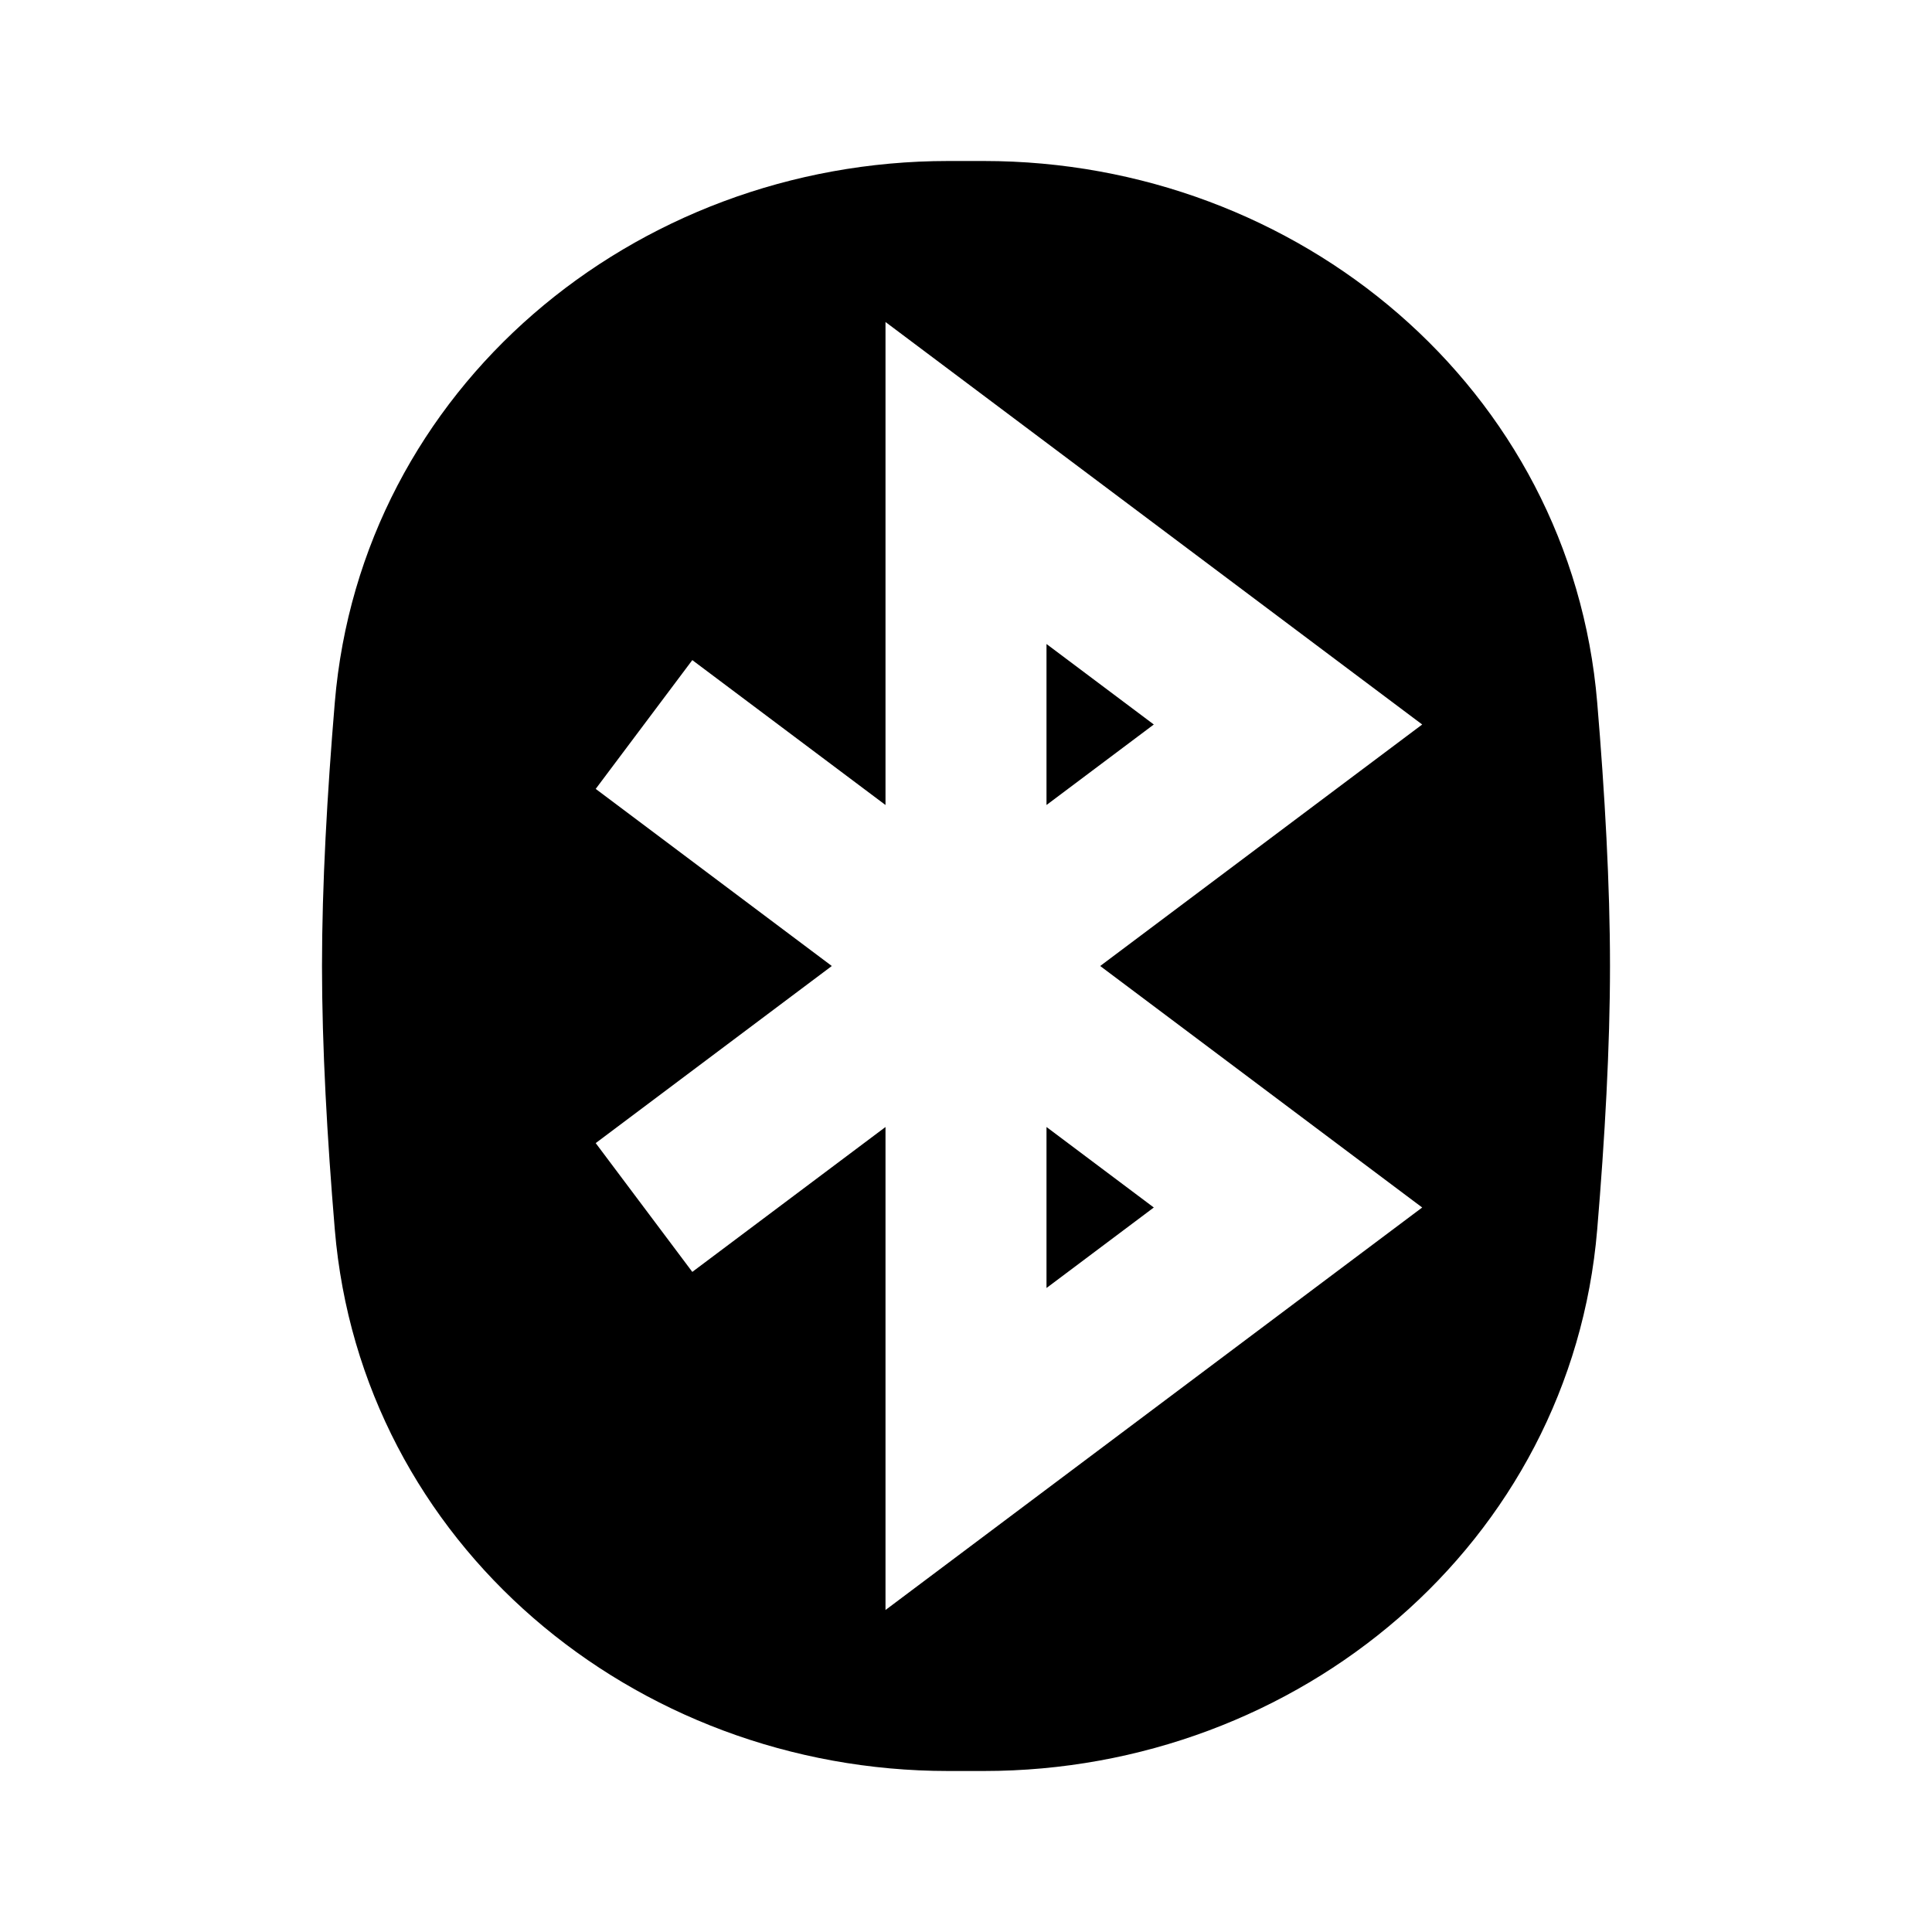 <svg width="24" height="24" viewBox="0 0 24 24" fill="none" xmlns="http://www.w3.org/2000/svg">
<path fill-rule="evenodd" clip-rule="evenodd" d="M11.78 2C7.868 2 4.486 4.828 4.159 8.726C4.064 9.861 4 10.995 4 12C4 13.005 4.064 14.139 4.159 15.274C4.486 19.172 7.868 22 11.78 22H12.22C16.132 22 19.514 19.172 19.841 15.274C19.936 14.139 20 13.005 20 12C20 10.995 19.936 9.861 19.841 8.726C19.514 4.828 16.132 2 12.22 2H11.78ZM12.6 5.2L11 4V6V10L8.6 8.2L7.4 9.8L10.333 12L7.4 14.2L8.6 15.8L11 14V18V20L12.6 18.8L16.6 15.8L17.667 15L16.6 14.2L13.667 12L16.6 9.8L17.667 9L16.6 8.2L12.6 5.2ZM13 8V10L14.333 9L13 8ZM14.333 15L13 14V16L14.333 15Z" fill="black"/>
</svg>
